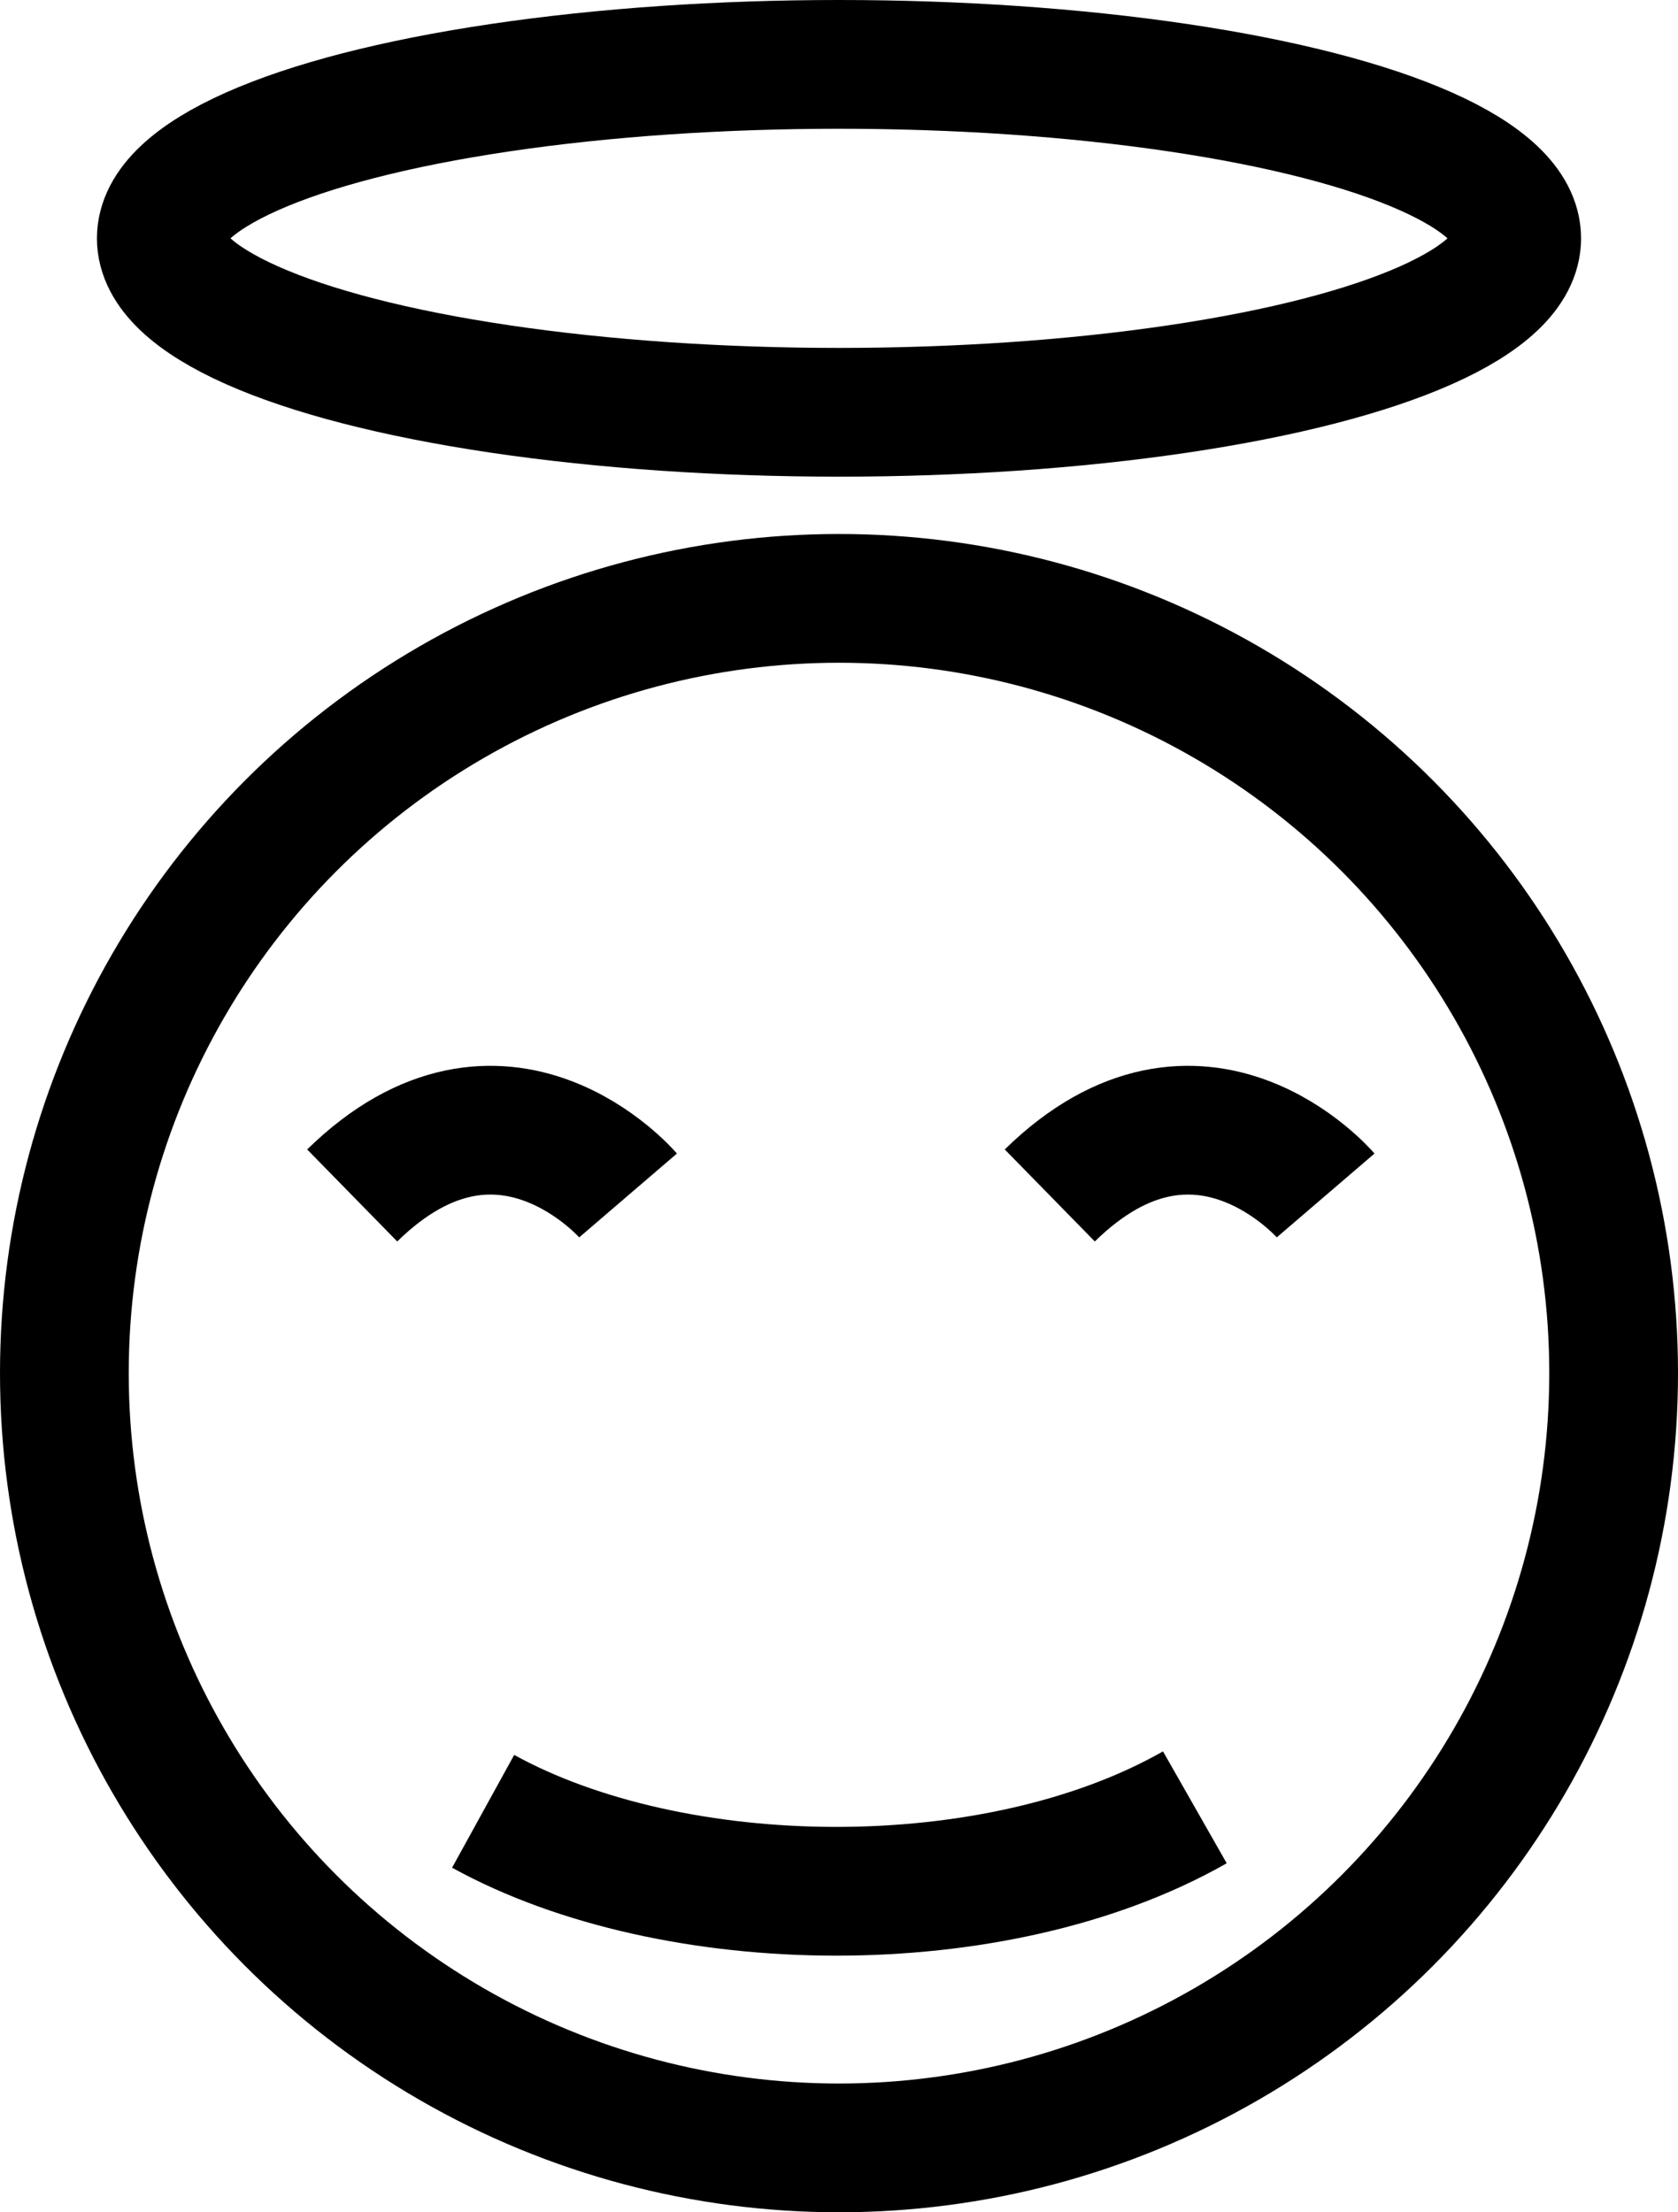 <?xml version="1.0" encoding="UTF-8" standalone="no"?>
<!-- Created with Inkscape (http://www.inkscape.org/) -->

<svg
   xmlns:dc="http://purl.org/dc/elements/1.1/"
   xmlns:cc="http://creativecommons.org/ns#"
   xmlns:rdf="http://www.w3.org/1999/02/22-rdf-syntax-ns#"
   xmlns:svg="http://www.w3.org/2000/svg"
   xmlns="http://www.w3.org/2000/svg"
   xmlns:sodipodi="http://sodipodi.sourceforge.net/DTD/sodipodi-0.dtd"
   xmlns:inkscape="http://www.inkscape.org/namespaces/inkscape"
   width="100"
   height="131.817"
   viewBox="0 0 100 131.817"
   id="svg2"
   version="1.1"
   inkscape:version="0.91 r13725"
   sodipodi:docname="angel.svg">
  <defs
     id="defs4" />
  <sodipodi:namedview
     id="base"
     pagecolor="#ffffff"
     bordercolor="#666666"
     borderopacity="1.0"
     inkscape:pageopacity="0.0"
     inkscape:pageshadow="2"
     inkscape:zoom="1"
     inkscape:cx="140.67566"
     inkscape:cy="-9.3553124"
     inkscape:document-units="px"
     inkscape:current-layer="svg2"
     showgrid="false"
     fit-margin-top="0"
     fit-margin-left="0"
     fit-margin-right="0"
     fit-margin-bottom="0"
     inkscape:window-width="1855"
     inkscape:window-height="1056"
     inkscape:window-x="65"
     inkscape:window-y="24"
     inkscape:window-maximized="1"
     units="px" />
  <g
     inkscape:label="Layer 1"
     inkscape:groupmode="layer"
     id="layer1"
     transform="translate(-422.227,-418.535)">
    <circle
       style="color:#000000;clip-rule:nonzero;display:inline;overflow:visible;visibility:visible;opacity:1;isolation:auto;mix-blend-mode:normal;color-interpolation:sRGB;color-interpolation-filters:linearRGB;solid-color:#000000;solid-opacity:1;fill:none;fill-opacity:0.416;fill-rule:evenodd;stroke:#000000;stroke-width:7.672;stroke-linecap:butt;stroke-linejoin:miter;stroke-miterlimit:4;stroke-dasharray:none;stroke-dashoffset:0;stroke-opacity:1;color-rendering:auto;image-rendering:auto;shape-rendering:auto;text-rendering:auto;enable-background:accumulate"
       id="path4138"
       cx="472.227"
       cy="500.352"
       r="46.164" />
    <ellipse
       style="color:#000000;clip-rule:nonzero;display:inline;overflow:visible;visibility:visible;opacity:1;isolation:auto;mix-blend-mode:normal;color-interpolation:sRGB;color-interpolation-filters:linearRGB;solid-color:#000000;solid-opacity:1;fill:none;fill-opacity:0.416;fill-rule:evenodd;stroke:#000000;stroke-width:7.672;stroke-linecap:butt;stroke-linejoin:miter;stroke-miterlimit:4;stroke-dasharray:none;stroke-dashoffset:0;stroke-opacity:1;color-rendering:auto;image-rendering:auto;shape-rendering:auto;text-rendering:auto;enable-background:accumulate"
       id="path4142"
       cx="472.227"
       cy="432.736"
       rx="40.387"
       ry="10.365" />
    <path
       style="fill:none;fill-rule:evenodd;stroke:#000000;stroke-width:7.672;stroke-linecap:butt;stroke-linejoin:miter;stroke-miterlimit:4;stroke-dasharray:none;stroke-opacity:1"
       d="m 443.216,489.765 c 8.936,-8.749 16.441,0 16.441,0"
       id="path4150"
       inkscape:connector-curvature="0"
       sodipodi:nodetypes="cc" />
    <path
       style="fill:none;fill-rule:evenodd;stroke:#000000;stroke-width:7.672;stroke-linecap:butt;stroke-linejoin:miter;stroke-miterlimit:4;stroke-dasharray:none;stroke-opacity:1"
       d="m 484.788,489.765 c 8.936,-8.749 16.441,0 16.441,0"
       id="path4150-3"
       inkscape:connector-curvature="0"
       sodipodi:nodetypes="cc" />
    <path
       style="fill:none;fill-rule:evenodd;stroke:#000000;stroke-width:7.672;stroke-linecap:butt;stroke-linejoin:miter;stroke-miterlimit:4;stroke-dasharray:none;stroke-opacity:1"
       d="m 451.019,526.461 c 11.352,6.252 30.524,6.533 42.415,-0.238"
       id="path4150-6"
       inkscape:connector-curvature="0"
       sodipodi:nodetypes="cc" />
  </g>
</svg>
